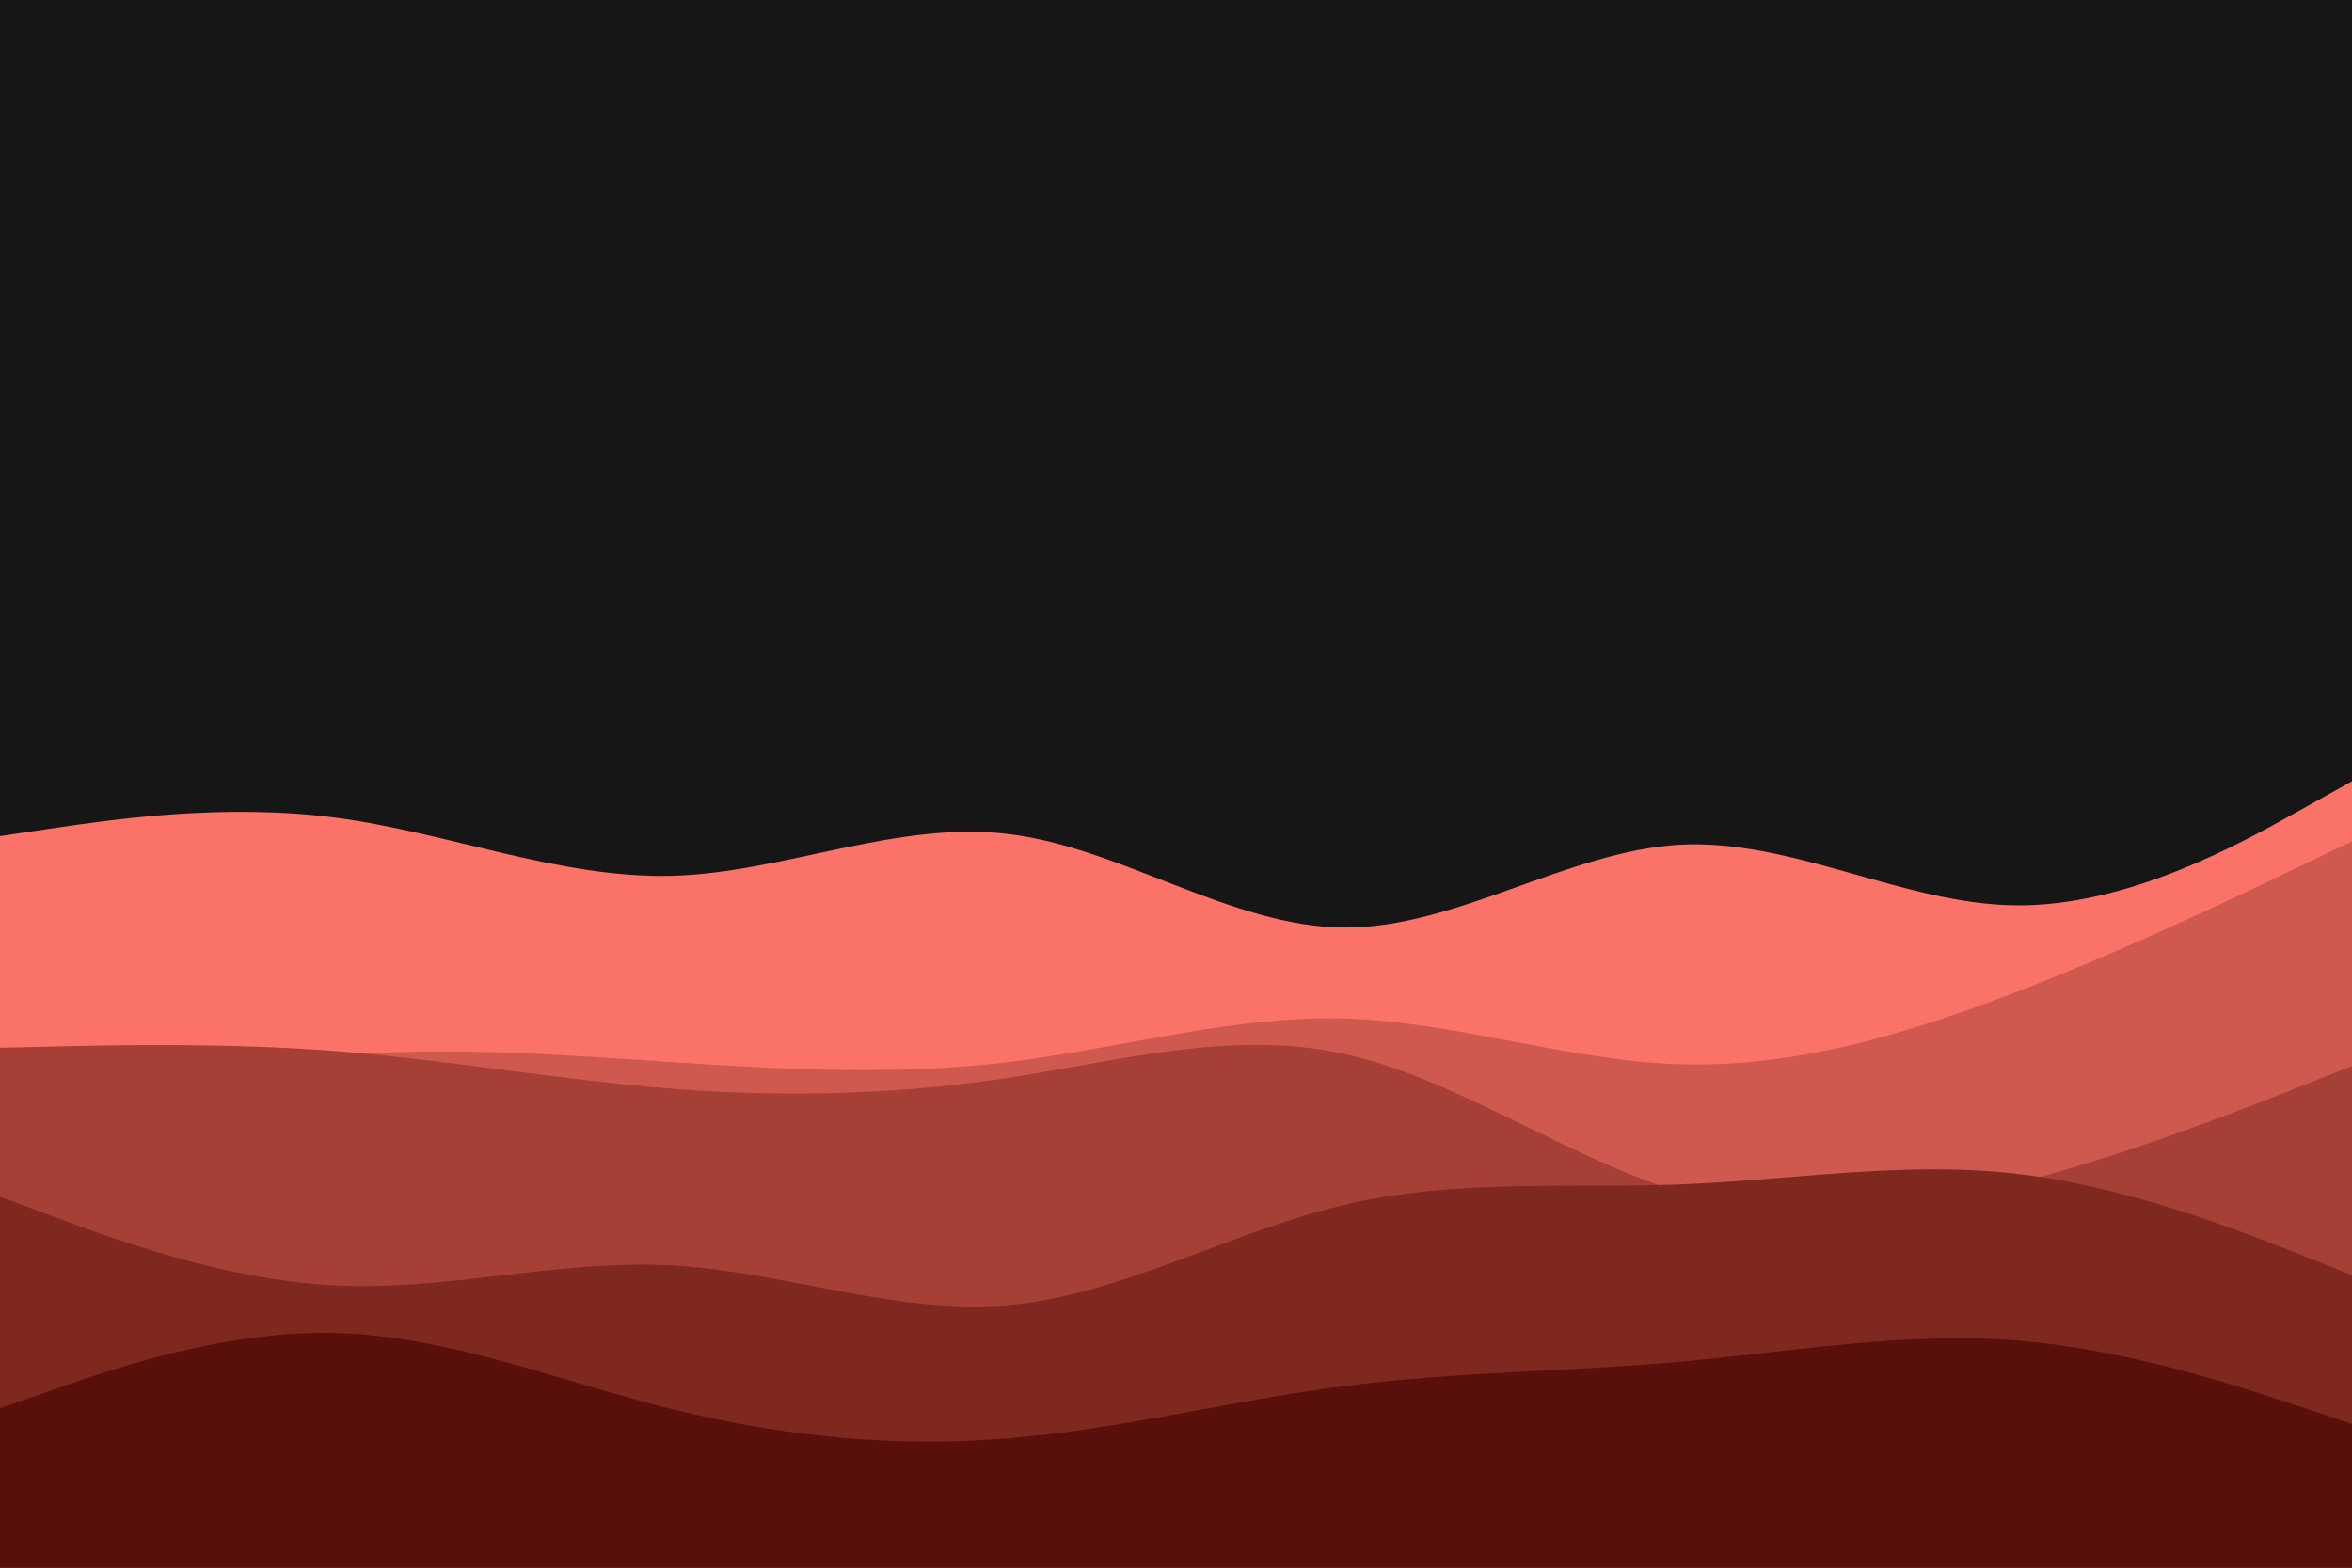 <svg id="visual" viewBox="0 0 900 600" width="900" height="600" xmlns="http://www.w3.org/2000/svg" xmlns:xlink="http://www.w3.org/1999/xlink" version="1.1"><rect x="0" y="0" width="900" height="600" fill="#161616"></rect><path d="M0 320L21.5 316.8C43 313.7 86 307.3 128.8 313C171.7 318.7 214.3 336.3 257.2 335.2C300 334 343 314 385.8 319.2C428.7 324.3 471.3 354.7 514.2 355C557 355.3 600 325.7 642.8 323.3C685.7 321 728.3 346 771.2 346.5C814 347 857 323 878.5 311L900 299L900 601L878.5 601C857 601 814 601 771.2 601C728.3 601 685.7 601 642.8 601C600 601 557 601 514.2 601C471.3 601 428.7 601 385.8 601C343 601 300 601 257.2 601C214.3 601 171.7 601 128.8 601C86 601 43 601 21.5 601L0 601Z" fill="#fa7268"></path><path d="M0 430L21.5 424.5C43 419 86 408 128.8 404.2C171.7 400.3 214.3 403.7 257.2 406.5C300 409.3 343 411.7 385.8 406.5C428.7 401.3 471.3 388.7 514.2 389.8C557 391 600 406 642.8 407.3C685.7 408.7 728.3 396.3 771.2 379.8C814 363.3 857 342.7 878.5 332.3L900 322L900 601L878.5 601C857 601 814 601 771.2 601C728.3 601 685.7 601 642.8 601C600 601 557 601 514.2 601C471.3 601 428.7 601 385.8 601C343 601 300 601 257.2 601C214.3 601 171.7 601 128.8 601C86 601 43 601 21.5 601L0 601Z" fill="#cf594f"></path><path d="M0 401L21.5 400.5C43 400 86 399 128.8 402.3C171.7 405.7 214.3 413.3 257.2 416.7C300 420 343 419 385.8 412.5C428.7 406 471.3 394 514.2 403.3C557 412.7 600 443.3 642.8 456.2C685.7 469 728.3 464 771.2 453C814 442 857 425 878.5 416.5L900 408L900 601L878.5 601C857 601 814 601 771.2 601C728.3 601 685.7 601 642.8 601C600 601 557 601 514.2 601C471.3 601 428.7 601 385.8 601C343 601 300 601 257.2 601C214.3 601 171.7 601 128.8 601C86 601 43 601 21.5 601L0 601Z" fill="#a64037"></path><path d="M0 458L21.5 466C43 474 86 490 128.8 492C171.7 494 214.3 482 257.2 484.3C300 486.7 343 503.3 385.8 499.5C428.7 495.7 471.3 471.3 514.2 461.2C557 451 600 455 642.8 453.3C685.7 451.7 728.3 444.3 771.2 449.2C814 454 857 471 878.5 479.5L900 488L900 601L878.5 601C857 601 814 601 771.2 601C728.3 601 685.7 601 642.8 601C600 601 557 601 514.2 601C471.3 601 428.7 601 385.8 601C343 601 300 601 257.2 601C214.3 601 171.7 601 128.8 601C86 601 43 601 21.5 601L0 601Z" fill="#7f2820"></path><path d="M0 539L21.5 531.5C43 524 86 509 128.8 510.2C171.7 511.3 214.3 528.7 257.2 539.3C300 550 343 554 385.8 550.5C428.7 547 471.3 536 514.2 530.5C557 525 600 525 642.8 521.2C685.7 517.3 728.3 509.7 771.2 513C814 516.3 857 530.7 878.5 537.8L900 545L900 601L878.5 601C857 601 814 601 771.2 601C728.3 601 685.7 601 642.8 601C600 601 557 601 514.2 601C471.3 601 428.7 601 385.8 601C343 601 300 601 257.2 601C214.3 601 171.7 601 128.8 601C86 601 43 601 21.5 601L0 601Z" fill="#59100a"></path></svg>